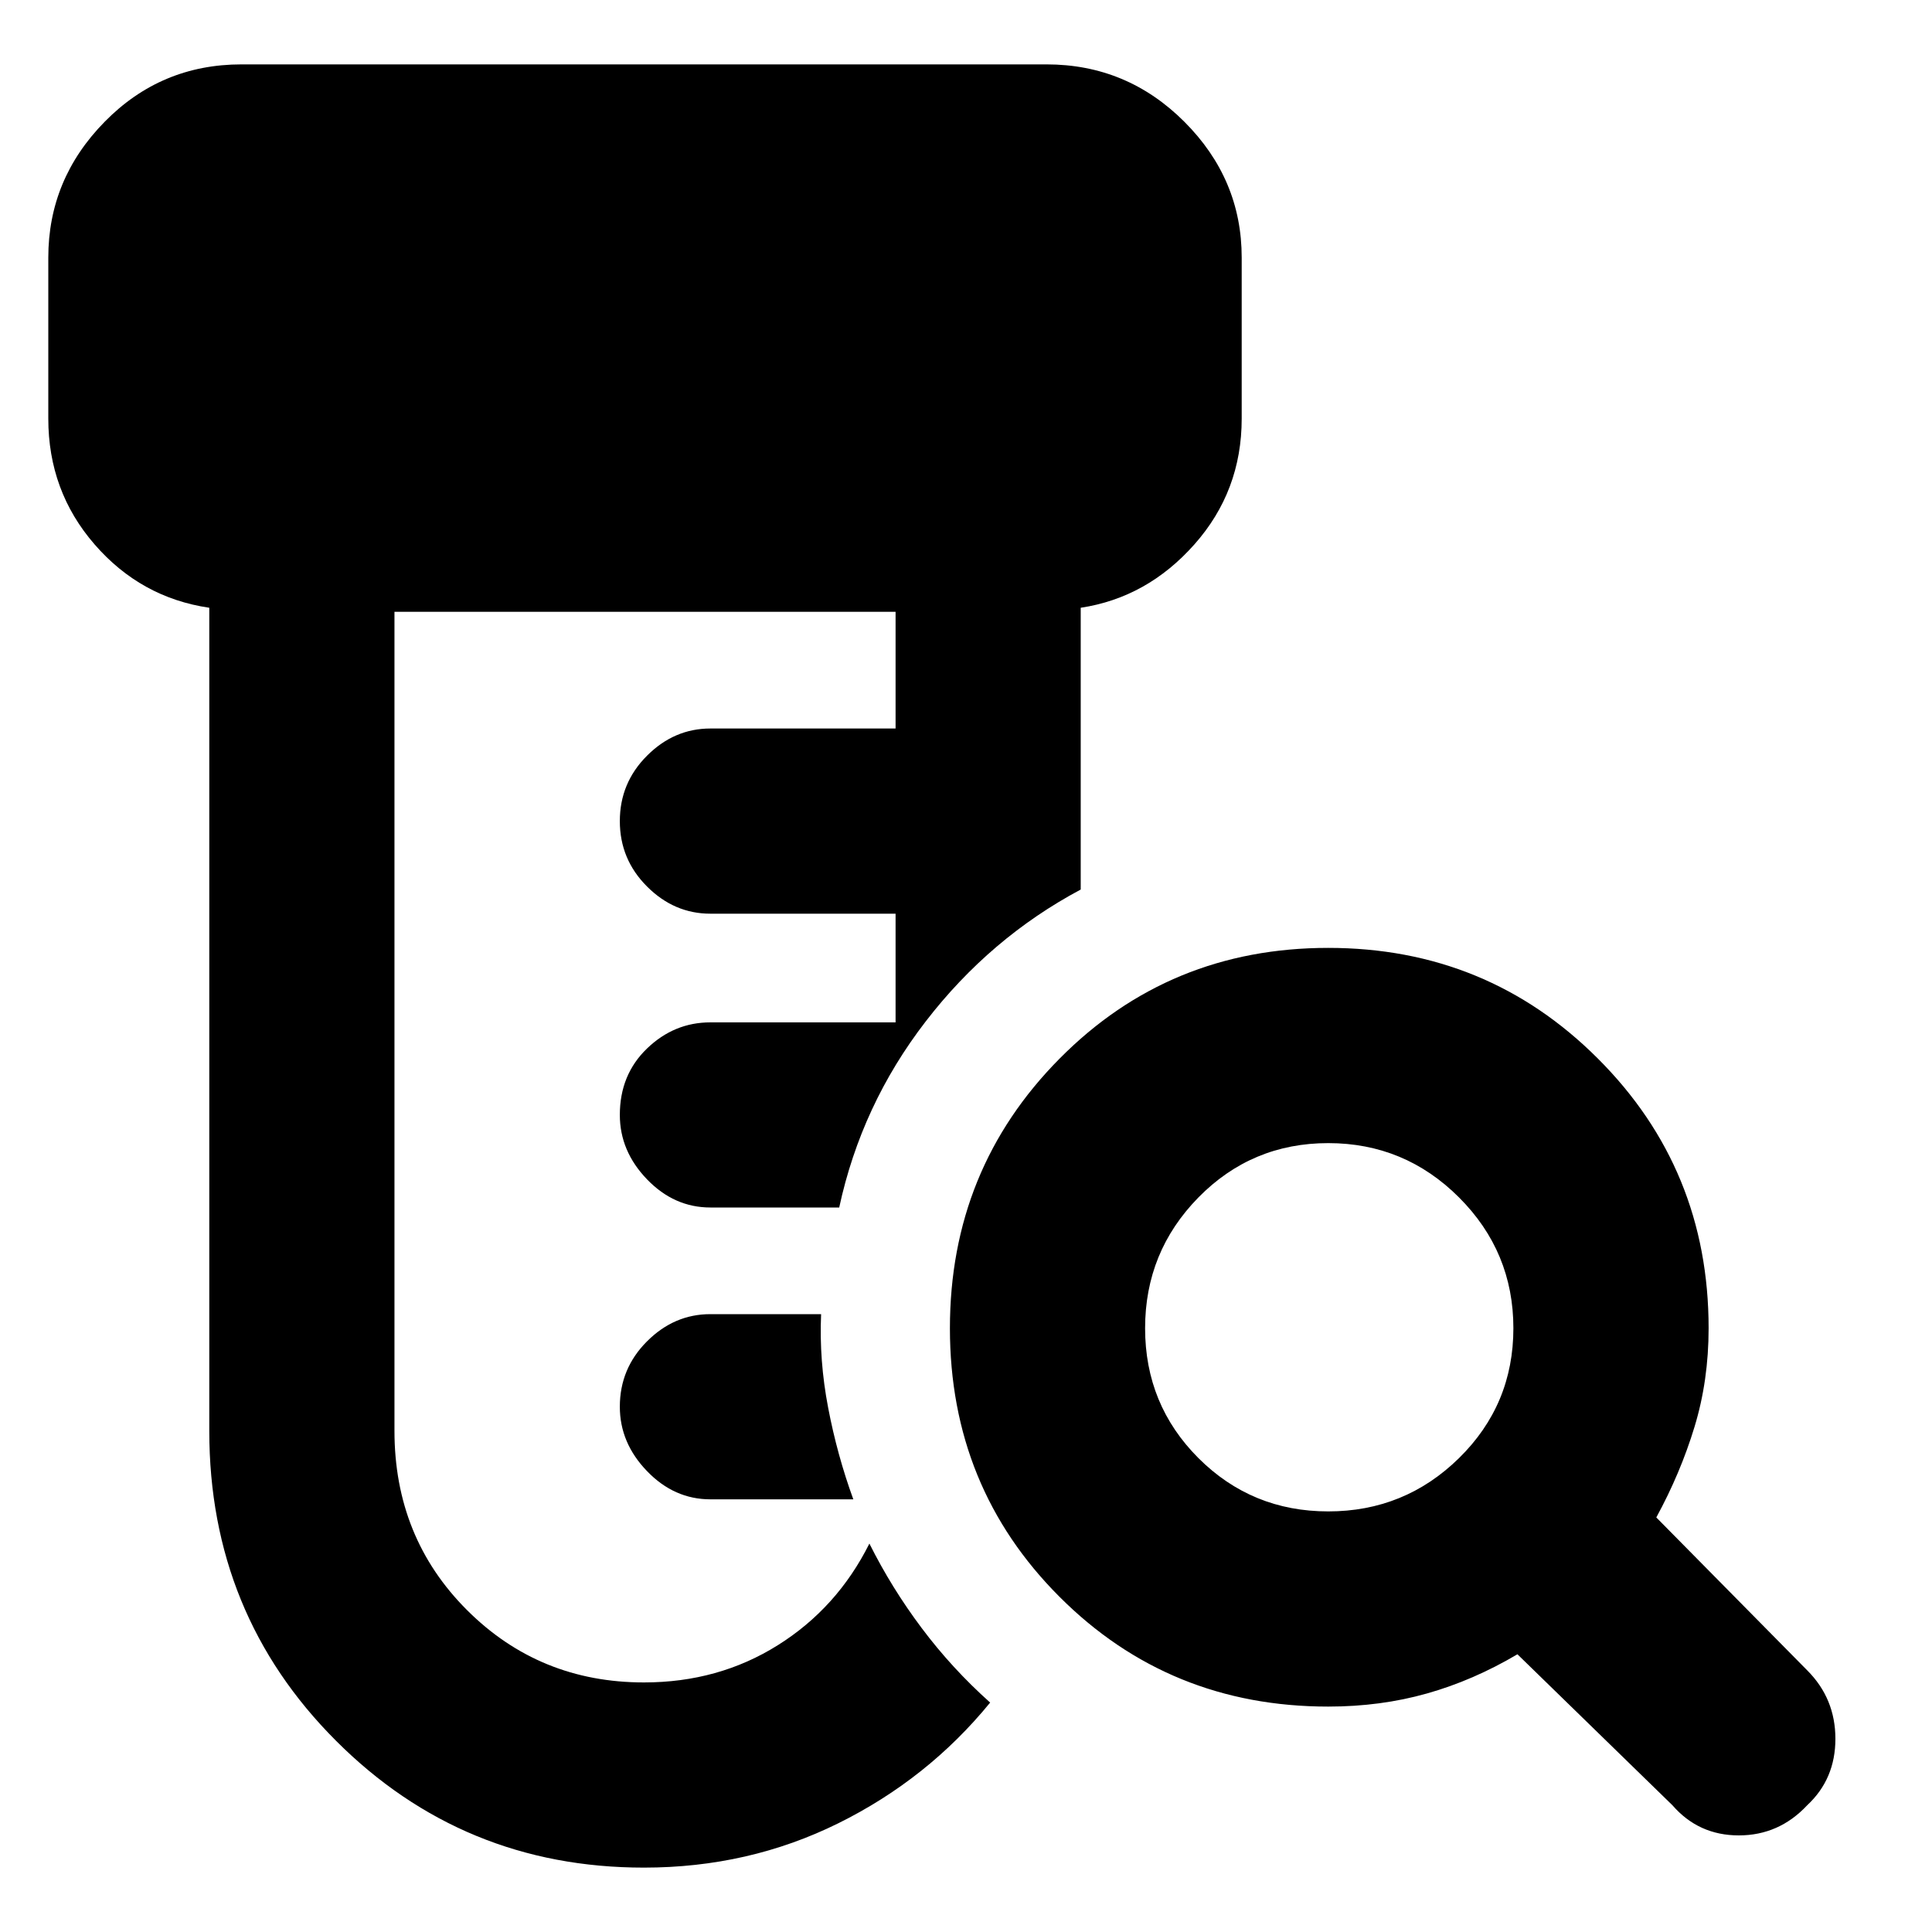 <svg xmlns="http://www.w3.org/2000/svg" height="40" width="40"><path d="M13.333 38.667q-3.75 0-6.375-2.625t-2.625-6.417V12.583q-1.416-.208-2.375-1.312Q1 10.167 1 8.667V5.333q0-1.625 1.167-2.812Q3.333 1.333 5 1.333h16.667q1.666 0 2.854 1.188 1.187 1.187 1.187 2.812v3.334q0 1.5-.979 2.604t-2.354 1.312v5.834q-1.875 1-3.208 2.729-1.334 1.729-1.792 3.854h-2.667q-.75 0-1.312-.583-.563-.584-.563-1.334 0-.833.563-1.375.562-.541 1.312-.541h3.834v-2.25h-3.834q-.75 0-1.312-.563-.563-.562-.563-1.354t.563-1.354q.562-.563 1.312-.563h3.834v-2.416H8.167v16.958q0 2.208 1.5 3.708t3.666 1.5q1.542 0 2.771-.771 1.229-.77 1.896-2.104.458.917 1.083 1.75.625.834 1.417 1.542-1.292 1.583-3.146 2.5-1.854.917-4.021.917Zm4.334-7.625h-2.959q-.75 0-1.312-.584-.563-.583-.563-1.333 0-.792.563-1.354.562-.563 1.312-.563H17q-.042.959.146 1.938.187.979.521 1.896Zm9.833.25q1.583 0 2.708-1.104 1.125-1.105 1.125-2.688 0-1.583-1.125-2.708-1.125-1.125-2.708-1.125-1.583 0-2.688 1.125-1.104 1.125-1.104 2.708 0 1.583 1.104 2.688 1.105 1.104 2.688 1.104Zm0 4.041q-3.292 0-5.562-2.271-2.271-2.27-2.271-5.562 0-3.292 2.271-5.583 2.27-2.292 5.562-2.292 3.292 0 5.583 2.292 2.292 2.291 2.292 5.583 0 1.083-.292 2.042-.291.958-.791 1.875l3.125 3.166Q38 35.167 38 36q0 .833-.583 1.375Q36.833 38 36 38q-.833 0-1.375-.625l-3.208-3.125q-.917.542-1.875.812-.959.271-2.042.271Z"/></svg>